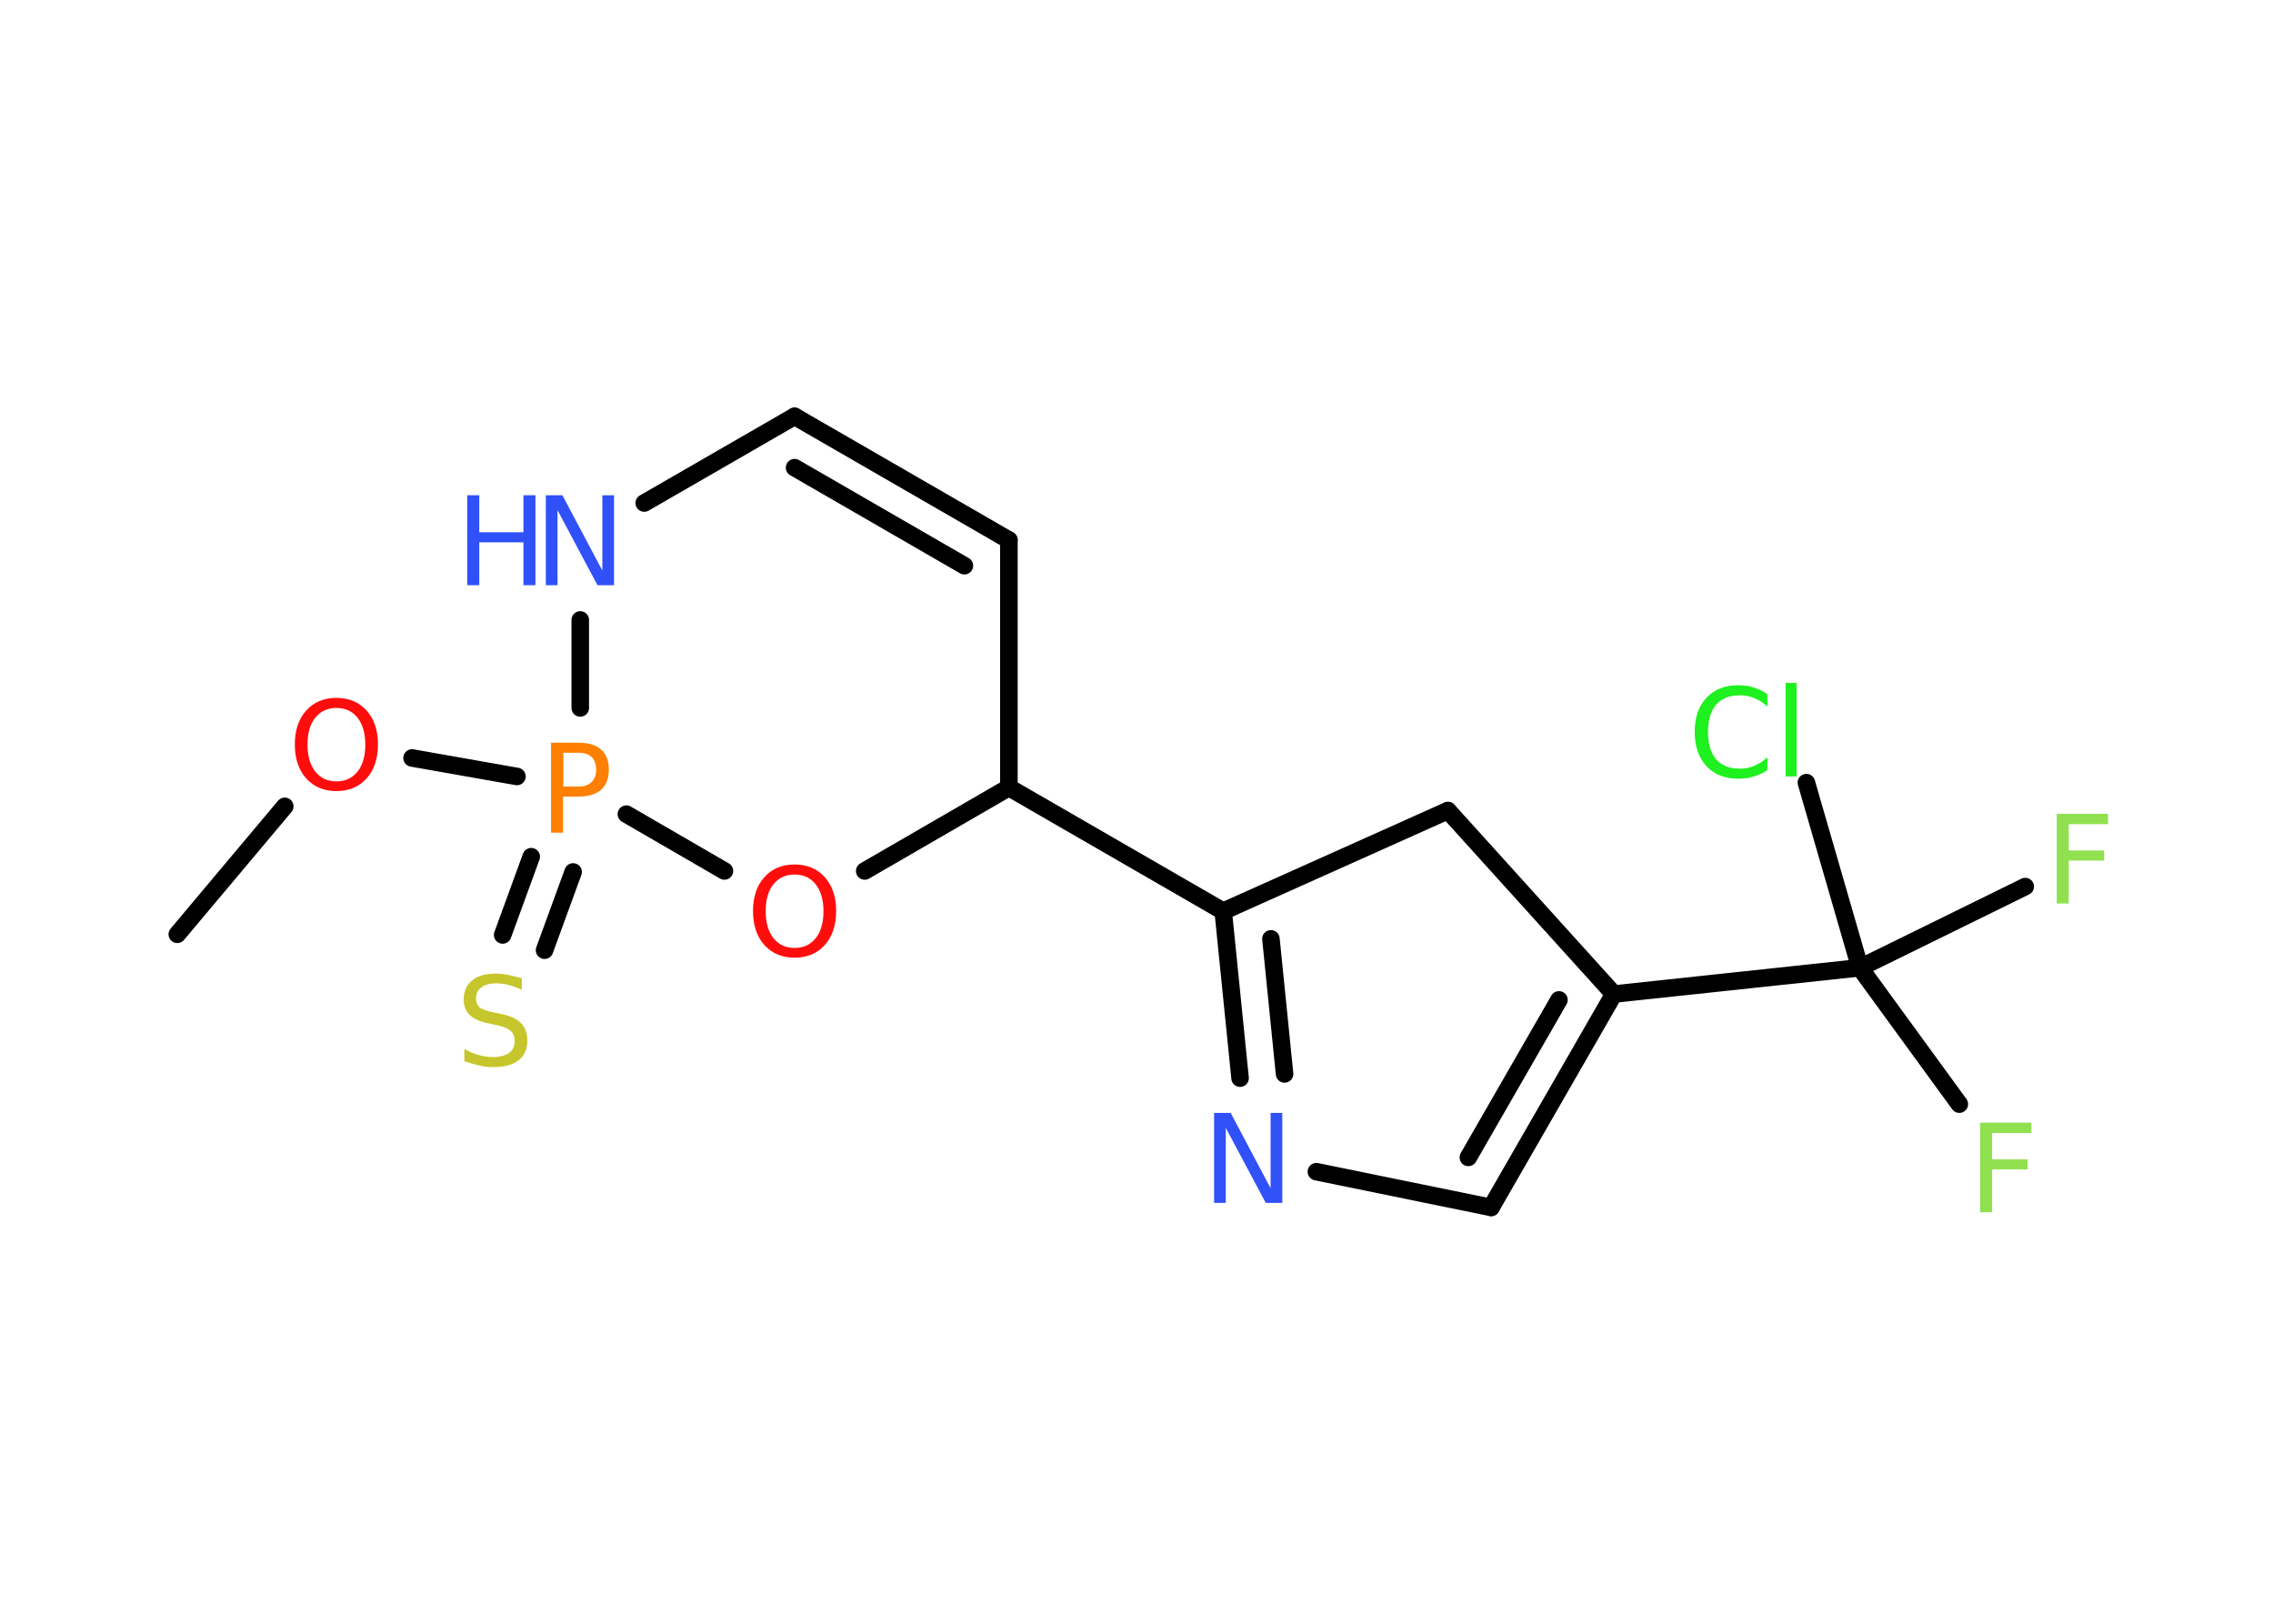 <?xml version='1.0' encoding='UTF-8'?>
<!DOCTYPE svg PUBLIC "-//W3C//DTD SVG 1.1//EN" "http://www.w3.org/Graphics/SVG/1.1/DTD/svg11.dtd">
<svg version='1.2' xmlns='http://www.w3.org/2000/svg' xmlns:xlink='http://www.w3.org/1999/xlink' width='70.0mm' height='50.0mm' viewBox='0 0 70.0 50.0'>
  <desc>Generated by the Chemistry Development Kit (http://github.com/cdk)</desc>
  <g stroke-linecap='round' stroke-linejoin='round' stroke='#000000' stroke-width='.54' fill='#3050F8'>
    <rect x='.0' y='.0' width='70.0' height='50.0' fill='#FFFFFF' stroke='none'/>
    <g id='mol1' class='mol'>
      <line id='mol1bnd1' class='bond' x1='5.46' y1='28.77' x2='8.77' y2='24.83'/>
      <line id='mol1bnd2' class='bond' x1='12.69' y1='23.34' x2='15.92' y2='23.91'/>
      <g id='mol1bnd3' class='bond'>
        <line x1='17.65' y1='26.85' x2='16.77' y2='29.26'/>
        <line x1='16.36' y1='26.38' x2='15.48' y2='28.79'/>
      </g>
      <line id='mol1bnd4' class='bond' x1='17.87' y1='21.8' x2='17.87' y2='19.09'/>
      <line id='mol1bnd5' class='bond' x1='19.84' y1='15.49' x2='24.47' y2='12.82'/>
      <g id='mol1bnd6' class='bond'>
        <line x1='31.07' y1='16.63' x2='24.47' y2='12.82'/>
        <line x1='29.7' y1='17.42' x2='24.47' y2='14.4'/>
      </g>
      <line id='mol1bnd7' class='bond' x1='31.07' y1='16.63' x2='31.07' y2='24.25'/>
      <line id='mol1bnd8' class='bond' x1='31.07' y1='24.25' x2='37.67' y2='28.06'/>
      <g id='mol1bnd9' class='bond'>
        <line x1='37.67' y1='28.06' x2='38.19' y2='33.2'/>
        <line x1='39.14' y1='28.91' x2='39.56' y2='33.07'/>
      </g>
      <line id='mol1bnd10' class='bond' x1='40.54' y1='36.08' x2='45.92' y2='37.18'/>
      <g id='mol1bnd11' class='bond'>
        <line x1='45.92' y1='37.18' x2='49.7' y2='30.61'/>
        <line x1='45.22' y1='35.64' x2='48.01' y2='30.79'/>
      </g>
      <line id='mol1bnd12' class='bond' x1='49.7' y1='30.61' x2='57.28' y2='29.8'/>
      <line id='mol1bnd13' class='bond' x1='57.28' y1='29.8' x2='60.34' y2='34.0'/>
      <line id='mol1bnd14' class='bond' x1='57.28' y1='29.8' x2='62.37' y2='27.3'/>
      <line id='mol1bnd15' class='bond' x1='57.28' y1='29.8' x2='55.63' y2='24.1'/>
      <line id='mol1bnd16' class='bond' x1='49.7' y1='30.61' x2='44.59' y2='24.96'/>
      <line id='mol1bnd17' class='bond' x1='37.67' y1='28.06' x2='44.59' y2='24.96'/>
      <line id='mol1bnd18' class='bond' x1='31.07' y1='24.25' x2='26.63' y2='26.82'/>
      <line id='mol1bnd19' class='bond' x1='19.29' y1='25.07' x2='22.31' y2='26.82'/>
      <path id='mol1atm2' class='atom' d='M10.36 21.8q-.41 .0 -.65 .3q-.24 .3 -.24 .83q.0 .52 .24 .83q.24 .3 .65 .3q.41 .0 .65 -.3q.24 -.3 .24 -.83q.0 -.52 -.24 -.83q-.24 -.3 -.65 -.3zM10.36 21.49q.58 .0 .93 .39q.35 .39 .35 1.04q.0 .66 -.35 1.05q-.35 .39 -.93 .39q-.58 .0 -.93 -.39q-.35 -.39 -.35 -1.05q.0 -.65 .35 -1.04q.35 -.39 .93 -.39z' stroke='none' fill='#FF0D0D'/>
      <path id='mol1atm3' class='atom' d='M17.35 23.18v1.04h.47q.26 .0 .4 -.14q.14 -.14 .14 -.38q.0 -.25 -.14 -.39q-.14 -.13 -.4 -.13h-.47zM16.97 22.87h.84q.47 .0 .7 .21q.24 .21 .24 .62q.0 .41 -.24 .62q-.24 .21 -.7 .21h-.47v1.11h-.37v-2.77z' stroke='none' fill='#FF8000'/>
      <path id='mol1atm4' class='atom' d='M16.07 30.12v.36q-.21 -.1 -.4 -.15q-.19 -.05 -.37 -.05q-.31 .0 -.47 .12q-.17 .12 -.17 .34q.0 .18 .11 .28q.11 .09 .42 .15l.23 .05q.42 .08 .62 .28q.2 .2 .2 .54q.0 .4 -.27 .61q-.27 .21 -.79 .21q-.2 .0 -.42 -.05q-.22 -.05 -.46 -.13v-.38q.23 .13 .45 .19q.22 .06 .43 .06q.32 .0 .5 -.13q.17 -.13 .17 -.36q.0 -.21 -.13 -.32q-.13 -.11 -.41 -.17l-.23 -.05q-.42 -.08 -.61 -.26q-.19 -.18 -.19 -.49q.0 -.37 .26 -.58q.26 -.21 .71 -.21q.19 .0 .39 .04q.2 .04 .41 .1z' stroke='none' fill='#C6C62C'/>
      <g id='mol1atm5' class='atom'>
        <path d='M16.82 15.25h.5l1.23 2.32v-2.32h.36v2.77h-.51l-1.23 -2.31v2.31h-.36v-2.77z' stroke='none'/>
        <path d='M14.39 15.25h.37v1.14h1.36v-1.14h.37v2.77h-.37v-1.32h-1.36v1.32h-.37v-2.77z' stroke='none'/>
      </g>
      <path id='mol1atm10' class='atom' d='M37.4 34.27h.5l1.23 2.32v-2.32h.36v2.77h-.51l-1.23 -2.31v2.31h-.36v-2.77z' stroke='none'/>
      <path id='mol1atm14' class='atom' d='M60.97 34.57h1.59v.32h-1.21v.81h1.09v.31h-1.09v1.32h-.37v-2.77z' stroke='none' fill='#90E050'/>
      <path id='mol1atm15' class='atom' d='M63.33 25.06h1.59v.32h-1.21v.81h1.09v.31h-1.09v1.32h-.37v-2.77z' stroke='none' fill='#90E050'/>
      <path id='mol1atm16' class='atom' d='M54.43 21.36v.4q-.19 -.18 -.4 -.26q-.21 -.09 -.45 -.09q-.47 .0 -.73 .29q-.25 .29 -.25 .84q.0 .55 .25 .84q.25 .29 .73 .29q.24 .0 .45 -.09q.21 -.09 .4 -.26v.39q-.2 .14 -.42 .2q-.22 .07 -.47 .07q-.63 .0 -.99 -.39q-.36 -.39 -.36 -1.05q.0 -.67 .36 -1.05q.36 -.39 .99 -.39q.25 .0 .47 .07q.22 .07 .41 .2zM54.99 21.03h.34v2.88h-.34v-2.88z' stroke='none' fill='#1FF01F'/>
      <path id='mol1atm18' class='atom' d='M24.47 26.93q-.41 .0 -.65 .3q-.24 .3 -.24 .83q.0 .52 .24 .83q.24 .3 .65 .3q.41 .0 .65 -.3q.24 -.3 .24 -.83q.0 -.52 -.24 -.83q-.24 -.3 -.65 -.3zM24.47 26.62q.58 .0 .93 .39q.35 .39 .35 1.04q.0 .66 -.35 1.05q-.35 .39 -.93 .39q-.58 .0 -.93 -.39q-.35 -.39 -.35 -1.05q.0 -.65 .35 -1.04q.35 -.39 .93 -.39z' stroke='none' fill='#FF0D0D'/>
    </g>
  </g>
</svg>
